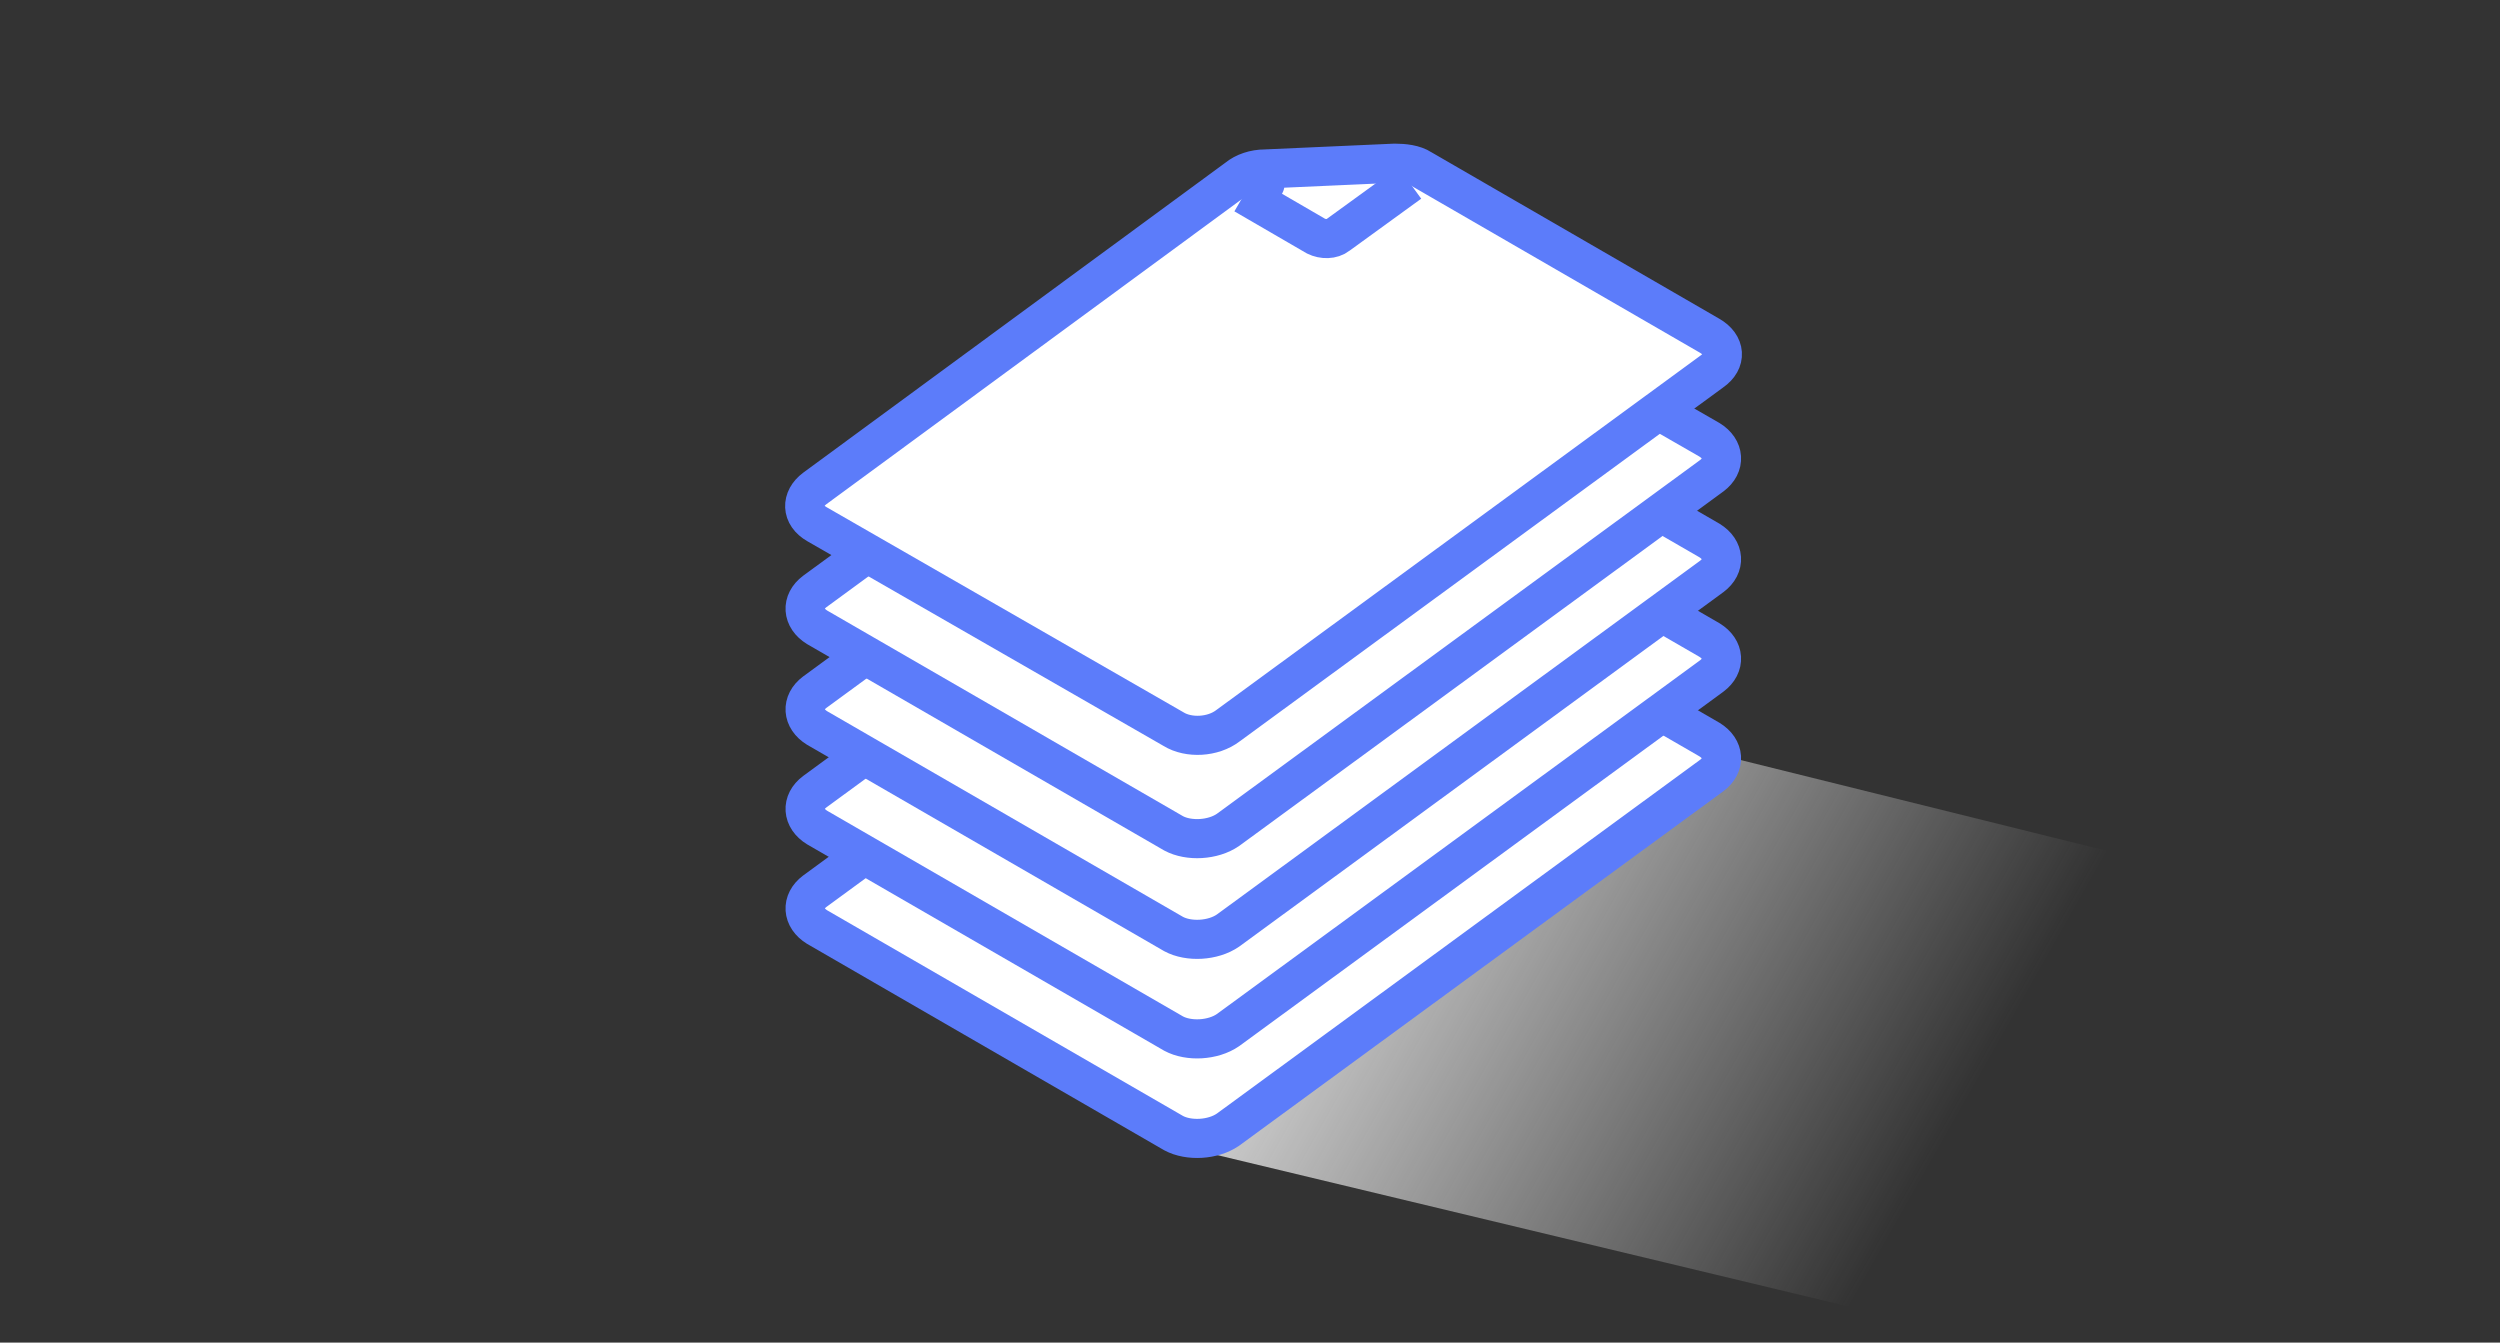 <?xml version="1.0" encoding="utf-8"?>
<!-- Generator: Adobe Illustrator 23.0.1, SVG Export Plug-In . SVG Version: 6.00 Build 0)  -->
<svg version="1.1" id="레이어_1" xmlns="http://www.w3.org/2000/svg" xmlns:xlink="http://www.w3.org/1999/xlink" x="0px"
	 y="0px" viewBox="0 0 216 116" style="enable-background:new 0 0 216 116;" xml:space="preserve">
<rect x="0" y="0" width="216" height="116" fill="#333333" stroke="none"/>
<style type="text/css">
	.st0{fill:none;}
	.st1{fill:url(#SVGID_1_);}
	.st2{fill:#FFFFFF;stroke:#5C7CFA;stroke-width:3.379;stroke-linejoin:round;}
	.st3{fill:none;stroke:#5C7CFA;stroke-width:3.379;stroke-linejoin:round;}
</style>
<rect class="st0" width="216" height="116"/>
<linearGradient id="SVGID_1_" gradientUnits="userSpaceOnUse" x1="114.119" y1="51.799" x2="168.742" y2="20.828" gradientTransform="matrix(1 0 0 -1 0 118)">
	<stop  offset="0" style="stop-color:#E0E0E0"/>
	<stop  offset="1" style="stop-color:#E0E0E0;stop-opacity:0"/>
</linearGradient>
<path class="st1" d="M147.7,65L209,80.2c2.8,0.7,3.5,4.3,1.2,6l-37.6,28.5c-0.8,0.6-1.8,0.8-2.8,0.6L101,98.8L147.7,65z"/>
<path class="st2" d="M116.9,46.1l30.8,17.8c1.3,0.8,1.4,2.2,0.2,3.1l-41.8,30.6c-1.3,0.9-3.4,1-4.7,0.3L70.6,80.1
	c-1.3-0.8-1.4-2.2-0.2-3.1l41.8-30.6C113.5,45.4,115.6,45.3,116.9,46.1z"/>
<path class="st2" d="M116.9,37.5l30.8,17.8c1.3,0.8,1.4,2.2,0.2,3.1L106.1,89c-1.3,0.9-3.4,1-4.7,0.3L70.6,71.5
	c-1.3-0.8-1.4-2.2-0.2-3.1l41.8-30.6C113.5,36.8,115.6,36.7,116.9,37.5z"/>
<path class="st2" d="M116.9,28.9l30.8,17.8c1.3,0.8,1.4,2.2,0.2,3.1l-41.8,30.6c-1.3,0.9-3.4,1-4.7,0.3L70.6,62.9
	c-1.3-0.8-1.4-2.2-0.2-3.1l41.8-30.6C113.5,28.2,115.6,28.1,116.9,28.9z"/>
<path class="st2" d="M116.9,20.3L147.7,38c1.3,0.8,1.4,2.2,0.2,3.1l-41.8,30.6c-1.3,0.9-3.4,1-4.7,0.3L70.6,54.2
	c-1.3-0.8-1.4-2.2-0.2-3.1l41.8-30.6C113.5,19.6,115.6,19.5,116.9,20.3z"/>
<path class="st2" d="M106.1,62.7l41.8-30.6c1.3-0.9,1.2-2.3-0.2-3.1l-24.9-14.4c-0.6-0.4-1.5-0.5-2.3-0.5l-11.2,0.5l0,1.3l0-1.3
	c-0.9,0-1.8,0.3-2.4,0.8L70.4,42.2c-1.2,0.9-1.2,2.3,0.2,3.1L101.4,63C102.7,63.8,104.8,63.7,106.1,62.7z"/>
<path class="st3" d="M121.8,15.8l-6.2,4.5c-0.5,0.4-1.3,0.4-1.9,0.1l-6.2-3.6"/>
</svg>
